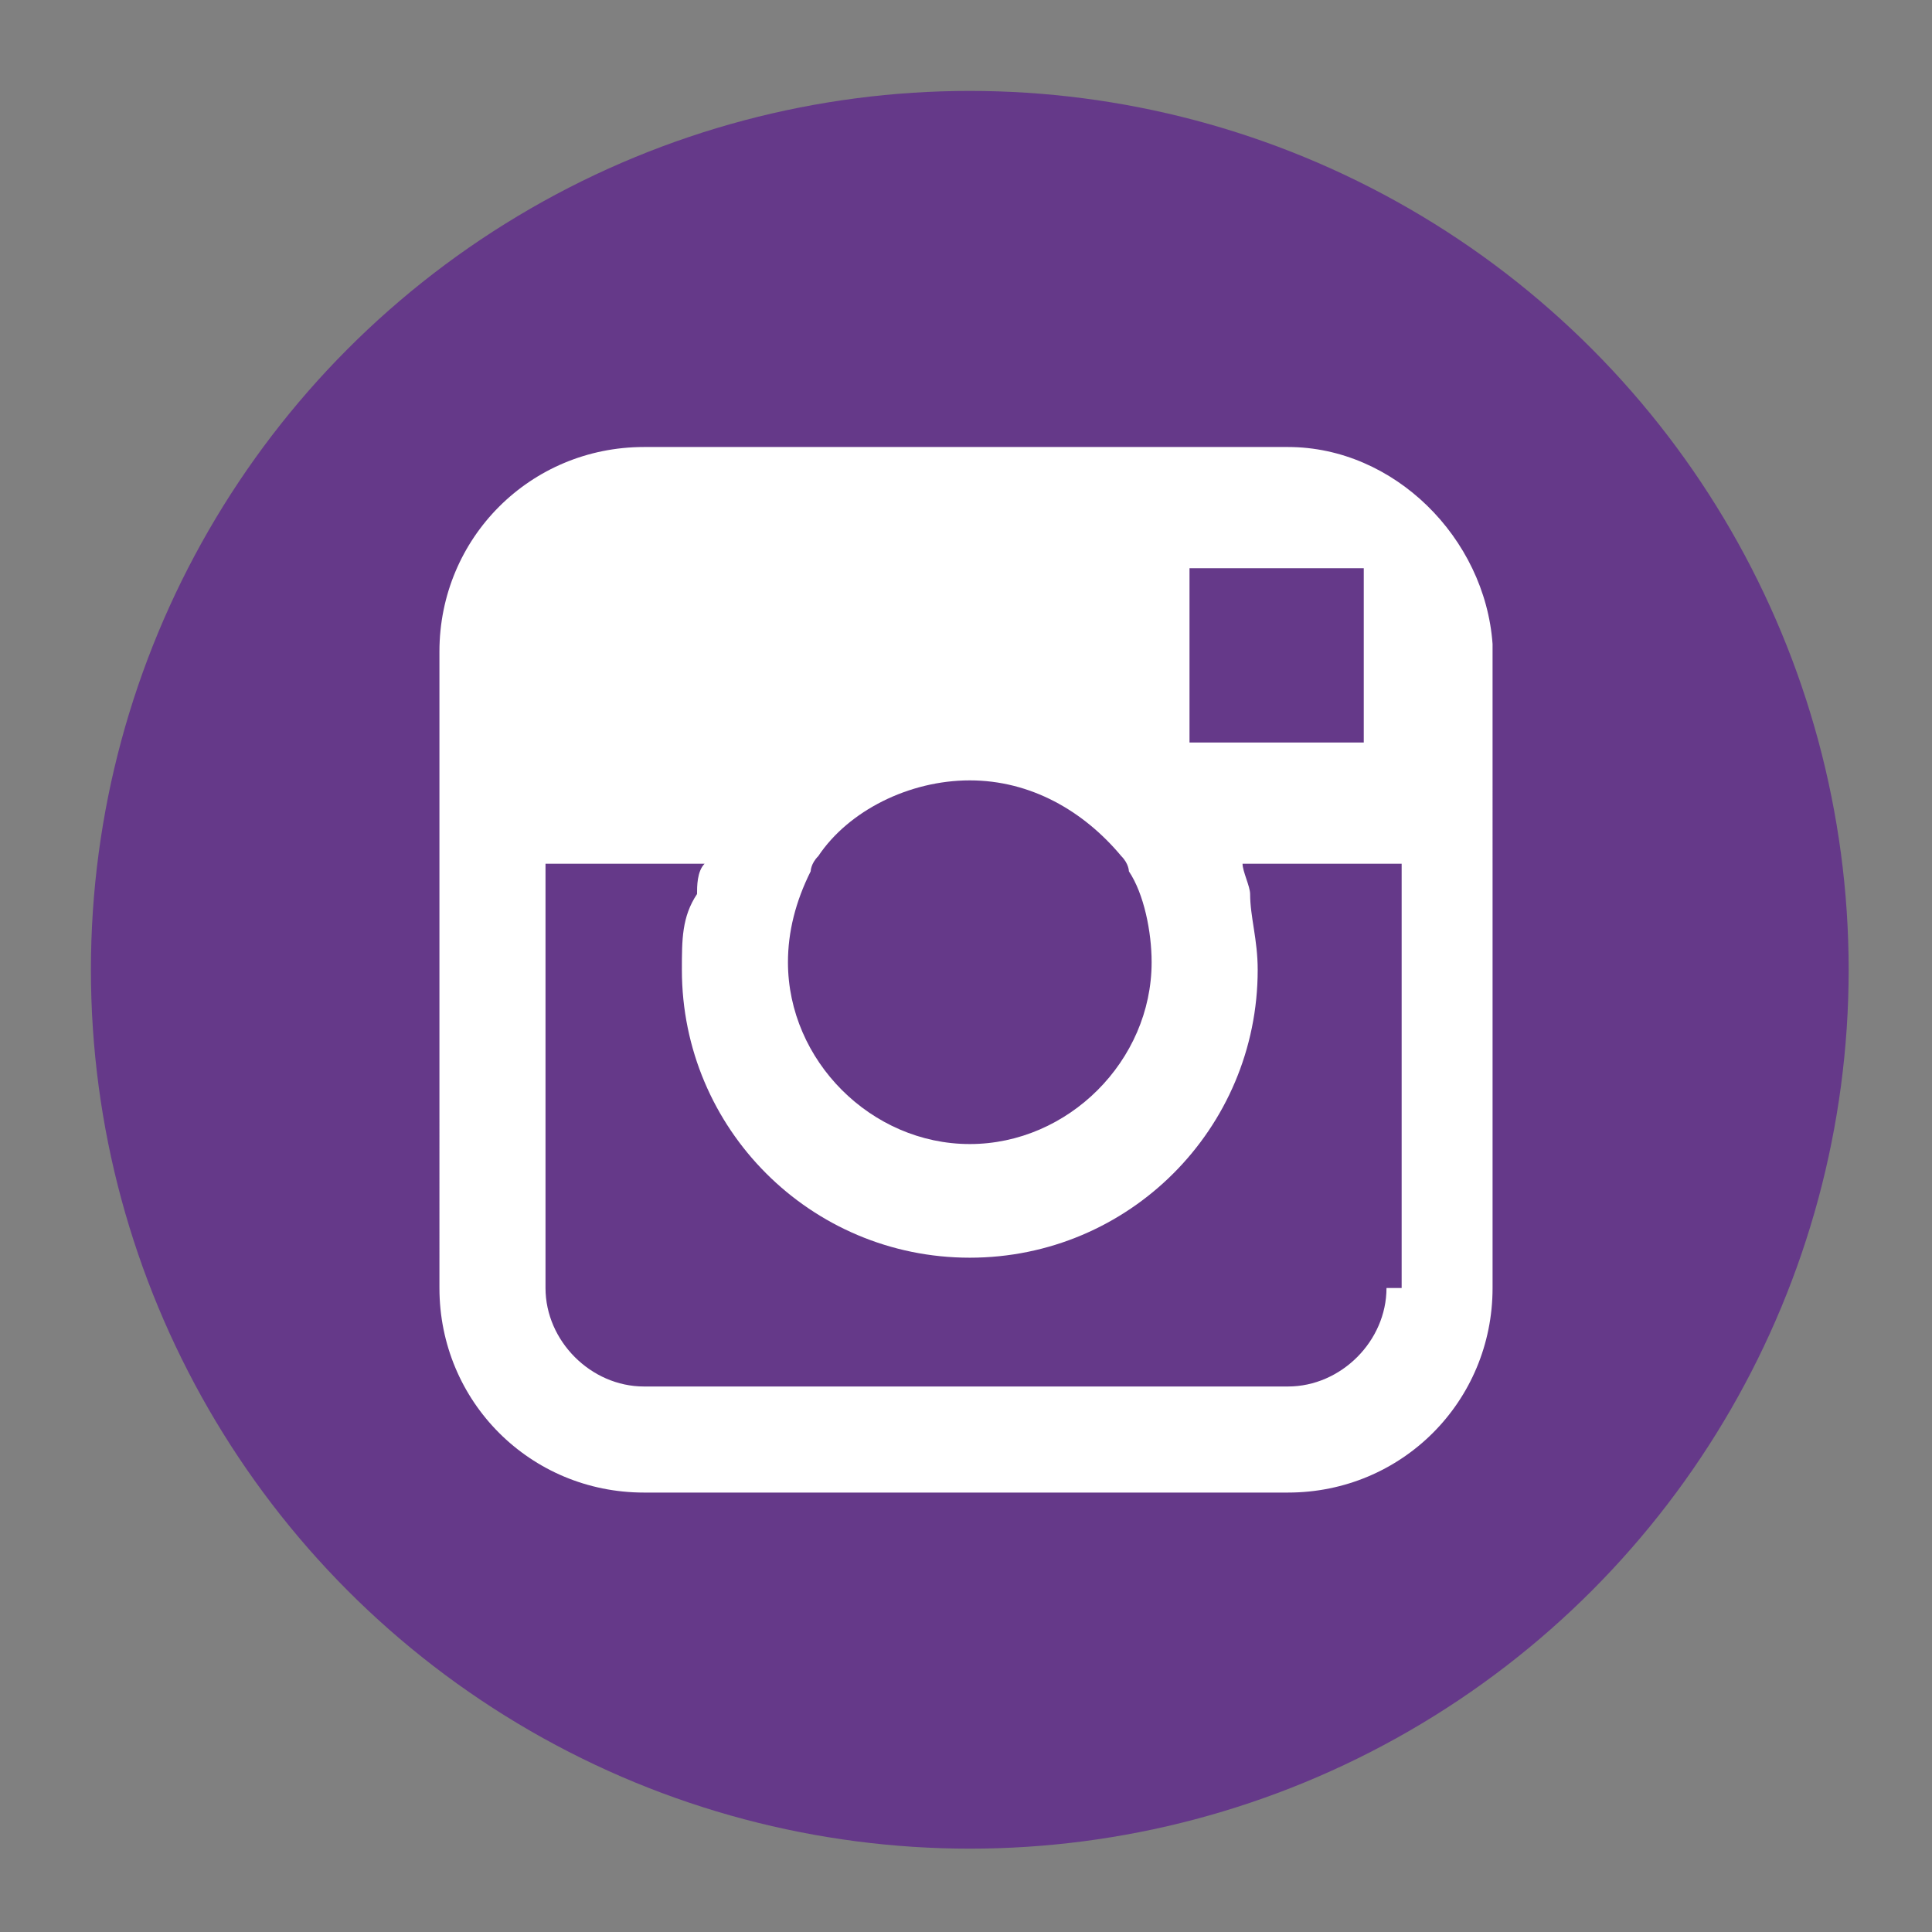 <?xml version="1.0" encoding="utf-8"?>
<!-- Generator: Adobe Illustrator 19.0.0, SVG Export Plug-In . SVG Version: 6.00 Build 0)  -->
<svg version="1.1" id="Capa_1" xmlns="http://www.w3.org/2000/svg" xmlns:xlink="http://www.w3.org/1999/xlink" x="0px" y="0px"
	 viewBox="0 0 25.5 25.5" style="enable-background:new 0 0 25.5 25.5;" xml:space="preserve">
<rect x="0" y="0" width="25.5" height="25.5" fill="#808080" stroke="none"/>
<style type="text/css">
	.st0{fill:#FFFFFF;}
	.st1{fill:#653989;}
</style>
<path id="XMLID_19_" class="st0" d="M13.8,10V8.9c0-0.5,0.4-0.7,0.6-0.7c0.3,0,1.6,0,1.6,0V5.9l-2.1,0c-2.4,0-2.9,1.8-2.9,2.9V10
	H9.5v1.7v1.1h1.4c0,3.1,0,6.9,0,6.9h2.8c0,0,0-3.8,0-6.9h2.1l0.1-1.1L16,10H13.8z"/>
<g id="XMLID_3_">
	<circle id="XMLID_115_" class="st1" cx="12.8" cy="12.8" r="11.6"/>
	<path id="XMLID_5_" class="st0" d="M17,5.9H8.5c-1.5,0-2.7,1.2-2.7,2.7v2.8v1V17c0,1.5,1.2,2.7,2.7,2.7H17c1.5,0,2.7-1.2,2.7-2.7
		v-4.6v-1V8.5C19.6,7.1,18.4,5.9,17,5.9z M17.7,7.5l0.3,0v0.3v2l-2.3,0l0-2.3L17.7,7.5z M10.8,11.3c0.4-0.6,1.2-1,2-1
		c0.8,0,1.5,0.4,2,1c0.1,0.1,0.1,0.2,0.1,0.2c0.2,0.3,0.3,0.8,0.3,1.2c0,1.3-1.1,2.4-2.4,2.4c-1.3,0-2.4-1.1-2.4-2.4
		c0-0.4,0.1-0.8,0.3-1.2C10.7,11.5,10.7,11.4,10.8,11.3z M18.3,17c0,0.7-0.6,1.3-1.3,1.3H8.5c-0.7,0-1.3-0.6-1.3-1.3v-4.9v-0.7h2.1
		c-0.1,0.1-0.1,0.3-0.1,0.4C9,12.1,9,12.4,9,12.8c0,2.1,1.7,3.8,3.8,3.8c2.1,0,3.8-1.7,3.8-3.8c0-0.4-0.1-0.7-0.1-1
		c0-0.1-0.1-0.3-0.1-0.4h2.1v0.7V17z"/>
</g>
</svg>
